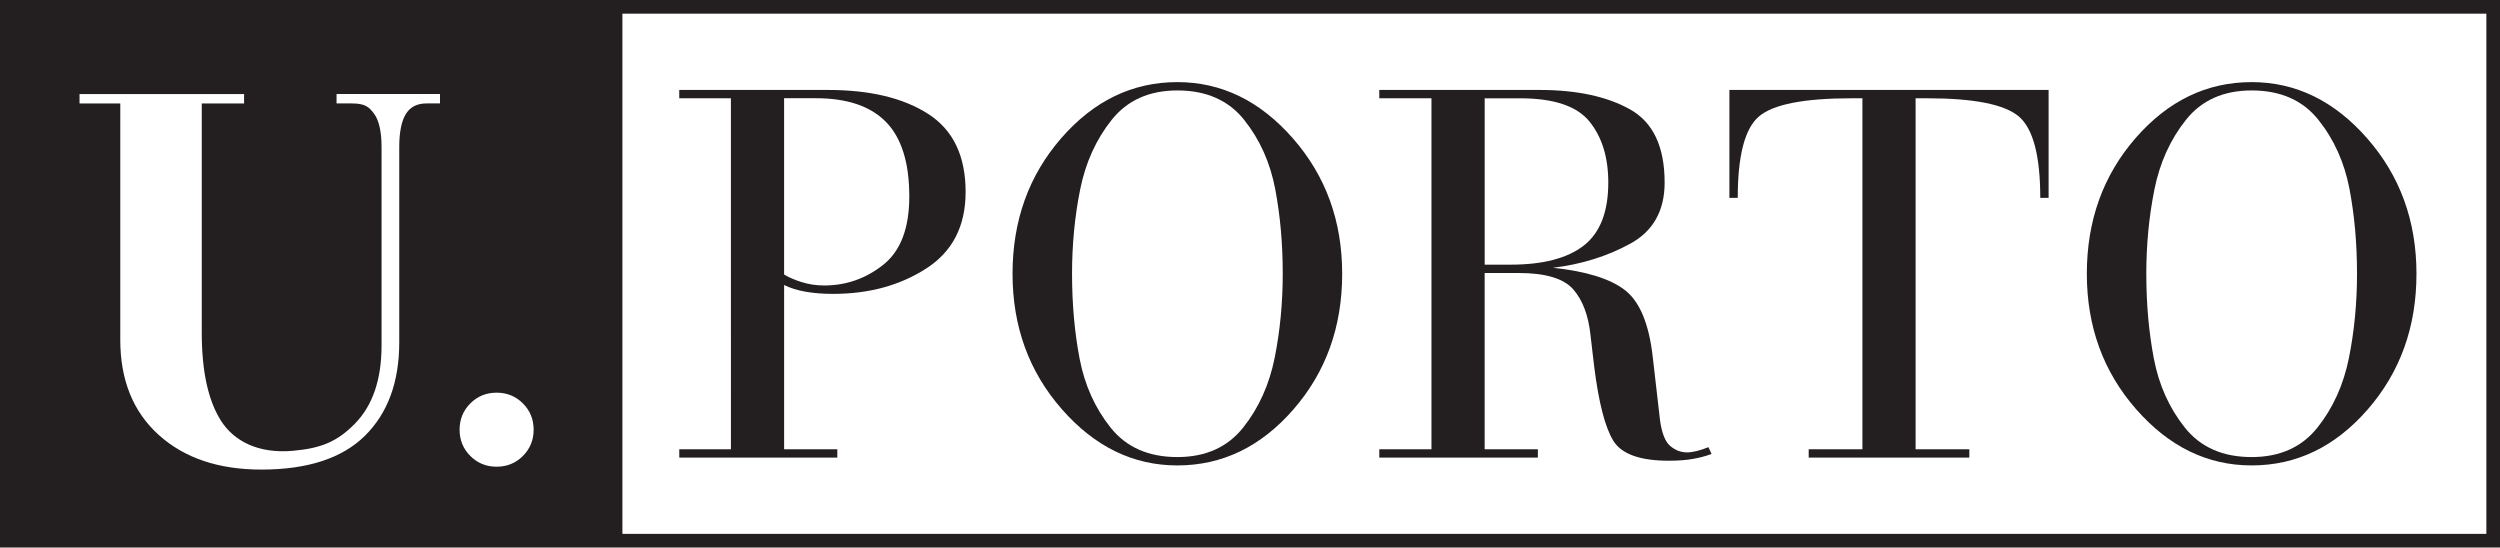 <?xml version="1.0" encoding="UTF-8" standalone="no"?>
<!-- Created with Inkscape (http://www.inkscape.org/) -->

<svg
   xmlns:dc="http://purl.org/dc/elements/1.1/"
   xmlns:cc="http://creativecommons.org/ns#"
   xmlns:rdf="http://www.w3.org/1999/02/22-rdf-syntax-ns#"
   xmlns:svg="http://www.w3.org/2000/svg"
   xmlns="http://www.w3.org/2000/svg"
   xmlns:sodipodi="http://sodipodi.sourceforge.net/DTD/sodipodi-0.dtd"
   xmlns:inkscape="http://www.inkscape.org/namespaces/inkscape"
   width="89.999mm"
   height="19.711mm"
   viewBox="0 0 89.999 19.711"
   version="1.1"
   id="svg8"
   inkscape:version="0.92.1 r15371"
   sodipodi:docname="UPORTO_positivo_fundotransparente.svg">
  <defs
     id="defs2" />
  <sodipodi:namedview
     id="base"
     pagecolor="#ffffff"
     bordercolor="#666666"
     borderopacity="1.0"
     inkscape:pageopacity="0"
     inkscape:pageshadow="2"
     inkscape:zoom="0.98994949"
     inkscape:cx="248.62035"
     inkscape:cy="23.185653"
     inkscape:document-units="mm"
     inkscape:current-layer="layer1"
     showgrid="false"
     fit-margin-top="0"
     fit-margin-left="0"
     fit-margin-right="0"
     fit-margin-bottom="0"
     inkscape:window-width="1536"
     inkscape:window-height="801"
     inkscape:window-x="-8"
     inkscape:window-y="-8"
     inkscape:window-maximized="1" />
  <g
     inkscape:label="Layer 1"
     inkscape:groupmode="layer"
     id="layer1"
     transform="translate(147.809,-101.936)">
    <path
       inkscape:connector-curvature="0"
       id="path14"
       style="fill:#231f20;fill-opacity:1;fill-rule:nonzero;stroke:none;stroke-width:0.035"
       d="m -57.81,101.936 v 19.711 h -89.999 v -19.711 z m -0.491,0.491 h -89.017 v 18.728 h 89.017 v -18.728" />
    <path
       inkscape:connector-curvature="0"
       id="path16"
       style="fill:#231f20;fill-opacity:1;fill-rule:evenodd;stroke:none;stroke-width:0.035"
       d="m -121.497,105.474 h -1.859 v -0.3 h 5.351 c 1.515,0 2.72,0.289 3.615,0.866 0.895,0.577 1.343,1.512 1.343,2.805 0,1.23 -0.472,2.149 -1.418,2.757 -0.945,0.609 -2.062,0.913 -3.351,0.913 -0.751,0 -1.339,-0.106 -1.765,-0.319 v 5.914 h 1.915 v 0.3 h -5.689 v -0.3 h 1.859 z m 1.915,6.344 c 0.163,0.1 0.373,0.192 0.629,0.273 0.257,0.081 0.529,0.122 0.817,0.122 0.788,0 1.496,-0.248 2.122,-0.744 0.626,-0.496 0.939,-1.315 0.939,-2.457 0,-1.218 -0.279,-2.112 -0.836,-2.683 -0.557,-0.571 -1.399,-0.857 -2.526,-0.857 h -1.145 v 6.344" />
    <path
       inkscape:connector-curvature="0"
       id="path18"
       style="fill:#231f20;fill-opacity:1;fill-rule:evenodd;stroke:none;stroke-width:0.035"
       d="m -105.424,104.892 c 1.59,0 2.976,0.675 4.159,2.025 1.183,1.35 1.774,2.975 1.774,4.875 0,1.912 -0.585,3.54 -1.756,4.884 -1.171,1.344 -2.563,2.015 -4.178,2.015 -1.59,0 -2.976,-0.675 -4.159,-2.025 -1.183,-1.35 -1.774,-2.975 -1.774,-4.875 0,-1.912 0.585,-3.54 1.756,-4.884 1.171,-1.344 2.563,-2.015 4.178,-2.015 z m 0,13.498 c 1.014,0 1.803,-0.353 2.366,-1.059 0.563,-0.706 0.942,-1.544 1.136,-2.512 0.194,-0.969 0.291,-1.978 0.291,-3.028 0,-1.087 -0.091,-2.106 -0.272,-3.056 -0.182,-0.95 -0.554,-1.778 -1.117,-2.484 -0.563,-0.706 -1.365,-1.059 -2.403,-1.059 -1.014,0 -1.803,0.353 -2.366,1.059 -0.563,0.706 -0.942,1.544 -1.136,2.512 -0.194,0.969 -0.291,1.978 -0.291,3.028 0,1.087 0.091,2.106 0.272,3.056 0.182,0.95 0.554,1.778 1.117,2.484 0.563,0.706 1.365,1.059 2.403,1.059" />
    <path
       inkscape:connector-curvature="0"
       id="path20"
       style="fill:#231f20;fill-opacity:1;fill-rule:evenodd;stroke:none;stroke-width:0.035"
       d="m -96.277,105.474 h -1.878 v -0.3 h 5.765 c 1.339,0 2.425,0.232 3.258,0.697 0.833,0.465 1.249,1.343 1.249,2.636 0,1.017 -0.413,1.751 -1.24,2.203 -0.826,0.452 -1.752,0.741 -2.779,0.866 1.189,0.125 2.05,0.391 2.582,0.798 0.532,0.407 0.867,1.198 1.005,2.375 l 0.263,2.29 c 0.063,0.476 0.185,0.792 0.366,0.948 0.182,0.156 0.385,0.235 0.61,0.235 0.2,0 0.457,-0.062 0.77,-0.188 l 0.113,0.244 c -0.2,0.075 -0.423,0.135 -0.667,0.178 -0.244,0.044 -0.535,0.066 -0.873,0.066 -1.039,0 -1.706,-0.241 -2,-0.723 -0.294,-0.482 -0.523,-1.367 -0.685,-2.656 l -0.132,-1.126 c -0.075,-0.726 -0.285,-1.283 -0.629,-1.671 -0.344,-0.388 -0.998,-0.582 -1.962,-0.582 h -1.221 v 6.345 h 1.915 v 0.3 h -5.708 v -0.3 h 1.878 z m 1.915,5.989 h 0.939 c 1.164,0 2.04,-0.229 2.629,-0.687 0.588,-0.458 0.883,-1.215 0.883,-2.269 0,-0.904 -0.225,-1.635 -0.676,-2.194 -0.451,-0.559 -1.283,-0.838 -2.497,-0.838 h -1.277 v 5.989" />
    <path
       inkscape:connector-curvature="0"
       id="path22"
       style="fill:#231f20;fill-opacity:1;fill-rule:nonzero;stroke:none;stroke-width:0.035"
       d="m -80.763,105.474 h -0.394 c -1.703,0 -2.811,0.216 -3.324,0.648 -0.514,0.432 -0.77,1.411 -0.77,2.938 h -0.3 v -3.886 h 11.491 v 3.886 h -0.3 c 0,-1.514 -0.257,-2.491 -0.77,-2.929 -0.514,-0.438 -1.615,-0.657 -3.305,-0.657 h -0.413 v 12.635 h 1.934 v 0.3 h -5.783 v -0.3 h 1.934 v -12.635" />
    <path
       inkscape:connector-curvature="0"
       id="path24"
       style="fill:#231f20;fill-opacity:1;fill-rule:evenodd;stroke:none;stroke-width:0.035"
       d="m -66.75,104.892 c 1.59,0 2.976,0.675 4.159,2.025 1.183,1.35 1.774,2.975 1.774,4.875 0,1.912 -0.585,3.54 -1.756,4.884 -1.17,1.344 -2.563,2.015 -4.178,2.015 -1.59,0 -2.976,-0.675 -4.159,-2.025 -1.183,-1.35 -1.774,-2.975 -1.774,-4.875 0,-1.912 0.585,-3.54 1.755,-4.884 1.171,-1.344 2.563,-2.015 4.178,-2.015 z m 0,13.498 c 1.014,0 1.802,-0.353 2.366,-1.059 0.563,-0.706 0.942,-1.544 1.136,-2.512 0.194,-0.969 0.291,-1.978 0.291,-3.028 0,-1.087 -0.091,-2.106 -0.272,-3.056 -0.182,-0.95 -0.554,-1.778 -1.118,-2.484 -0.563,-0.706 -1.364,-1.059 -2.403,-1.059 -1.014,0 -1.803,0.353 -2.366,1.059 -0.563,0.706 -0.942,1.544 -1.136,2.512 -0.194,0.969 -0.291,1.978 -0.291,3.028 0,1.087 0.091,2.106 0.272,3.056 0.182,0.95 0.554,1.778 1.117,2.484 0.563,0.706 1.365,1.059 2.404,1.059" />
    <path
       style="fill:#231f20;fill-opacity:1;fill-rule:nonzero;stroke:none;stroke-width:0.133"
       d="m -557.721,386.199 v 72.641 h 84.504 v -72.641 z m 10.756,11.24 h 22.355 v 1.277 h -5.75 v 31.174 c 0,5.195 0.865,9.163 2.592,11.902 1.727,2.74 5.022,4.548 9.828,4.109 3.799,-0.347 5.972,-1.228 8.385,-3.684 2.413,-2.457 3.619,-6 3.619,-10.629 v -26.922 c 0,-2.126 -0.343,-3.649 -1.029,-4.57 -0.685,-0.921 -1.227,-1.381 -3.025,-1.381 h -2.059 v -1.277 h 14.053 v 1.277 h -1.846 c -1.277,0 -2.212,0.483 -2.803,1.451 -0.591,0.968 -0.887,2.469 -0.887,4.5 v 26.5 c 0,5.385 -1.551,9.613 -4.65,12.684 -3.099,3.07 -7.793,4.605 -14.086,4.605 -5.819,0 -10.468,-1.572 -13.945,-4.713 -3.478,-3.142 -5.217,-7.451 -5.217,-12.93 V 398.717 h -5.535 z m 56.66,40.568 c 1.408,0 2.597,0.487 3.57,1.459 0.973,0.973 1.459,2.163 1.459,3.57 0,1.407 -0.486,2.597 -1.459,3.57 -0.973,0.973 -2.162,1.459 -3.57,1.459 -1.408,0 -2.599,-0.486 -3.572,-1.459 -0.972,-0.973 -1.459,-2.163 -1.459,-3.57 0,-1.407 0.487,-2.597 1.459,-3.57 0.973,-0.972 2.165,-1.459 3.572,-1.459 z"
       transform="scale(0.265)"
       id="path26"
       inkscape:connector-curvature="0" />
  </g>
</svg>
